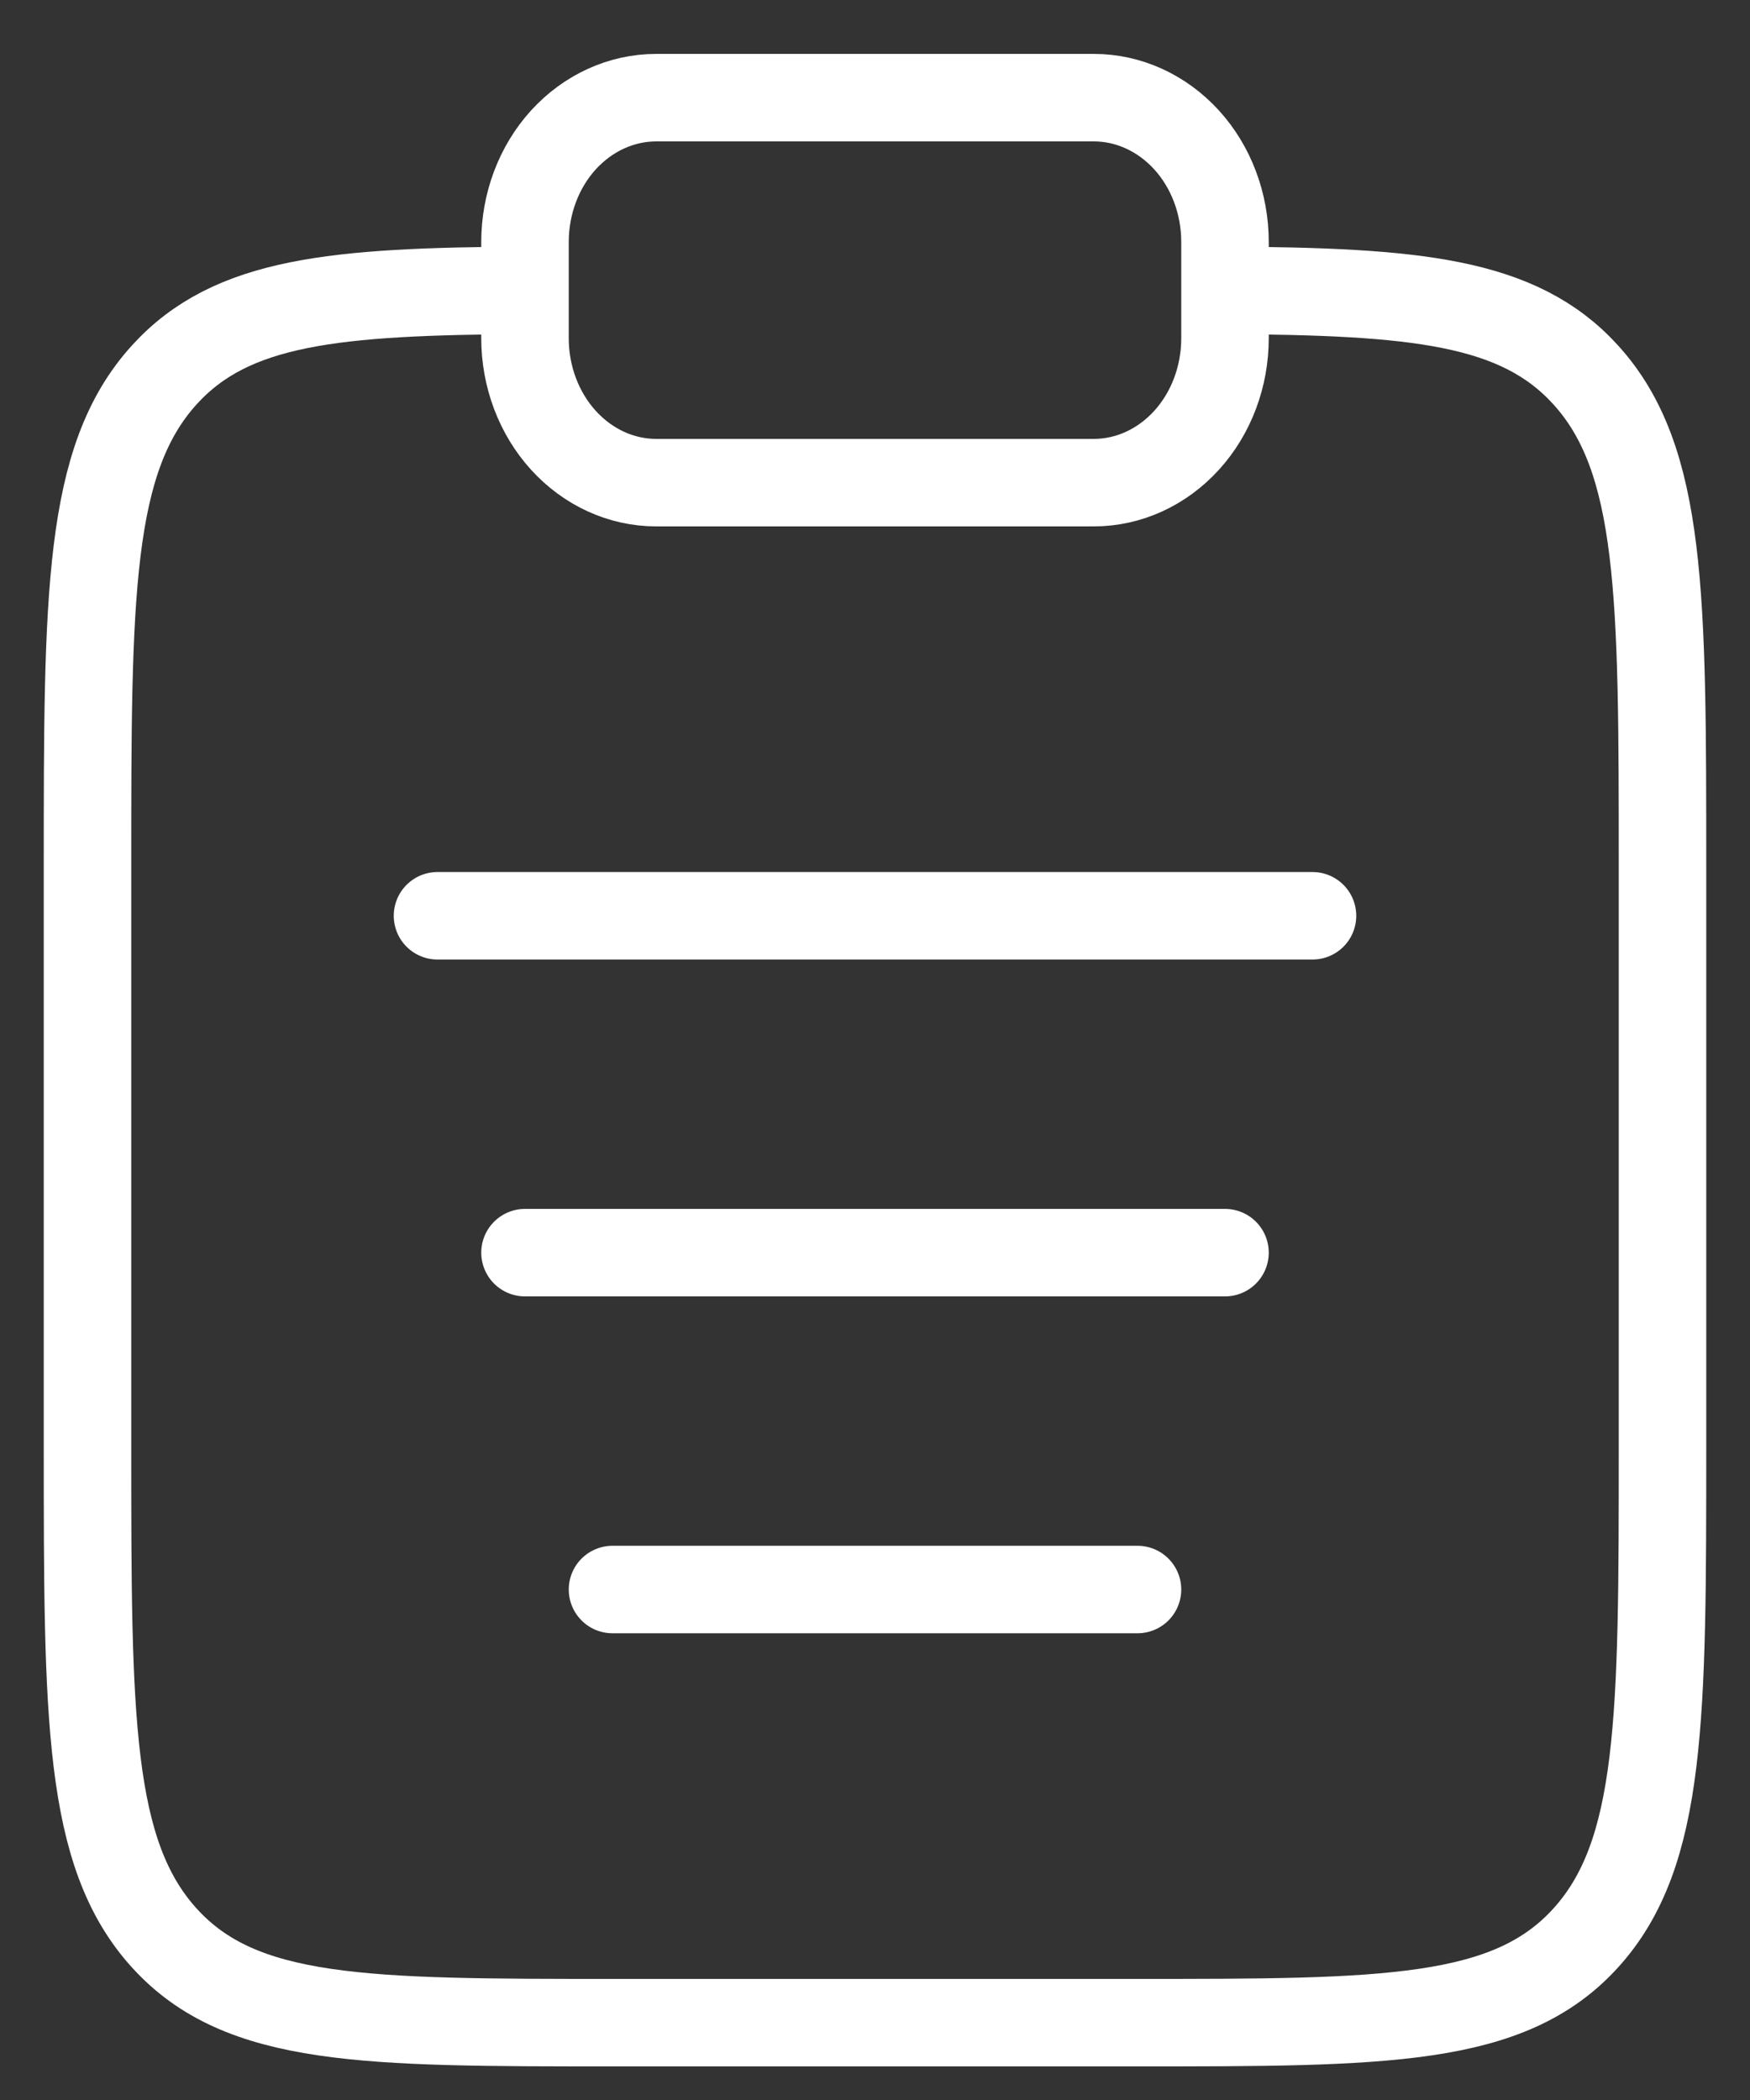 <svg xmlns="http://www.w3.org/2000/svg" width="20" height="24" viewBox="0 0 20 24" fill="none">
  <rect x="0" y="0" width="20" height="24" fill="#333333" stroke="none"/>
  <path d="M14 3.318C16.175 3.331 17.353 3.438 18.121 4.283C19 5.249 19 6.805 19 9.916V16.516C19 19.628 19 21.183 18.121 22.15C17.243 23.116 15.828 23.116 13 23.116H7C4.172 23.116 2.757 23.116 1.879 22.15C1 21.182 1 19.628 1 16.516V9.916C1 6.805 1 5.249 1.879 4.283C2.647 3.438 3.825 3.331 6 3.318" stroke="white"/>
  <path d="M6 14.316H14M5 10.466H15M7 18.166H13" stroke="white" stroke-linecap="round"/>
  <path d="M6 2.766C6 2.328 6.158 1.908 6.439 1.599C6.721 1.29 7.102 1.116 7.5 1.116H12.5C12.898 1.116 13.279 1.29 13.561 1.599C13.842 1.908 14 2.328 14 2.766V3.866C14 4.303 13.842 4.723 13.561 5.032C13.279 5.342 12.898 5.516 12.5 5.516H7.5C7.102 5.516 6.721 5.342 6.439 5.032C6.158 4.723 6 4.303 6 3.866V2.766Z" stroke="white"/>
</svg>